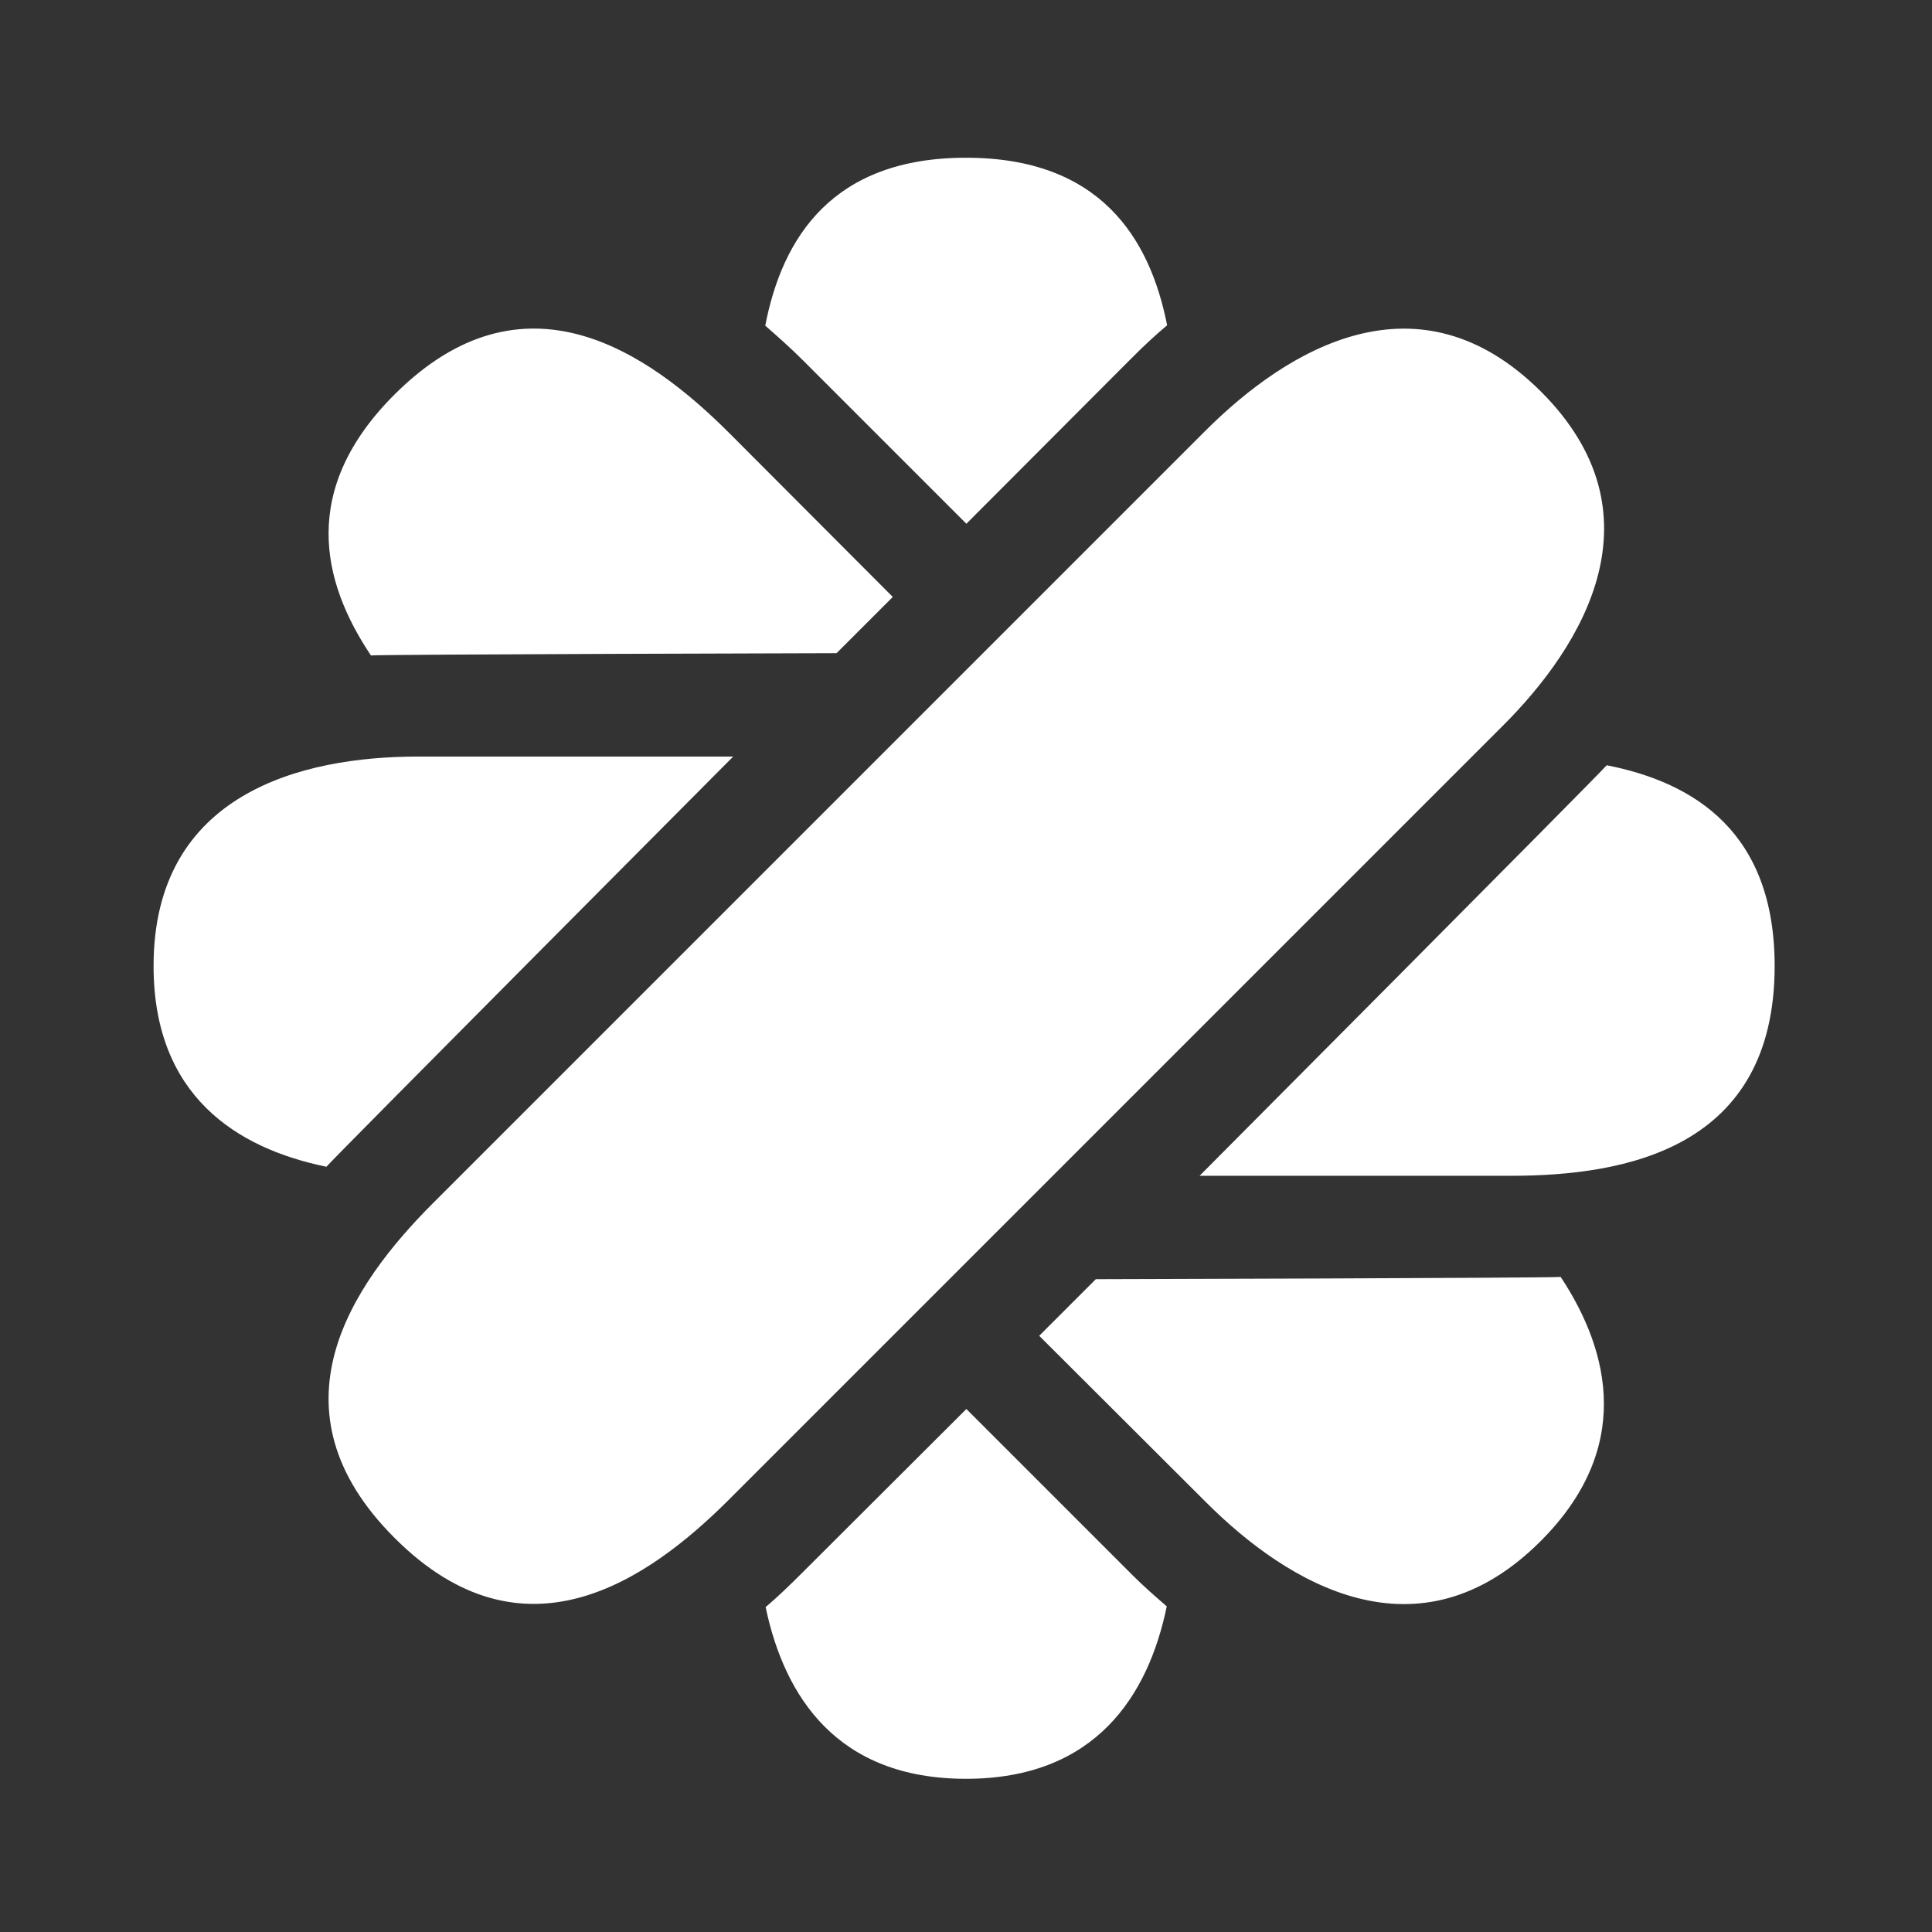 <?xml version="1.0" encoding="utf-8"?><!-- Uploaded to: SVG Repo, www.svgrepo.com, Generator: SVG Repo Mixer Tools -->
<svg xmlns="http://www.w3.org/2000/svg" aria-label="Malt" role="img" viewBox="0 0 512 512"><rect x="0" y="0" width="512" height="512" fill="#333333" stroke="none"/><rect width="512" height="512" rx="15%" fill="transparent"/>
<path fill="white" d="m408.4 103.8c-32.5-32.4-67.1-11.4-88.8 10.2L114.8 318.8c-21.7 21.7-44.4 54.7-10.2 88.8c34.1 34.1 67 11.4 88.7-10.3l204.8-204.8c21.7-21.6 42.7-56.3 10.3-88.7zm-195.7-8.4 43.4 43.4 44.1-44.2c3-3 6-5.8 9.1-8.4c-4.6-23.3-17.9-44.4-53.3-44.4c-35.4 0-48.7 21.2-53.2 44.5c3.3 2.9 6.6 5.8 9.9 9.1zm87.5 322.1-44.1-44.1-43.4 43.3c-3.3 3.3-6.5 6.4-9.8 9.2c5 23.8 19 45.5 53.1 45.5c34.2 0 48.3-21.9 53.2-45.7c-3-2.6-6-5.2-9-8.2zm-105.9-217h-83.6c-30.7 0-70 9.7-70 55.5c0 34.3 21.9 48.3 45.8 53.2c2.8-3.2 107.8-108.7 107.8-108.7zm231.5 2.3c-2.6 3-107.9 108.8-107.9 108.8h82.4c30.7 0 70-7.3 70-55.6c0-35.3-21.1-48.6-44.5-53.2zm-204.1-29.7 14.9-14.9-43.3-43.4c-21.7-21.7-54.6-44.4-88.8-10.2c-25 25-19.4 49.4-6.2 69.1c4.1-.3 123.4-.6 123.4-.6zm68.7 165.9-15 15 44.2 44.1c21.7 21.7 56.3 42.7 88.7 10.3c24.2-24.2 18.7-49.7 5.3-70c-4.3.3-123.2.6-123.2.6z"/>
</svg>